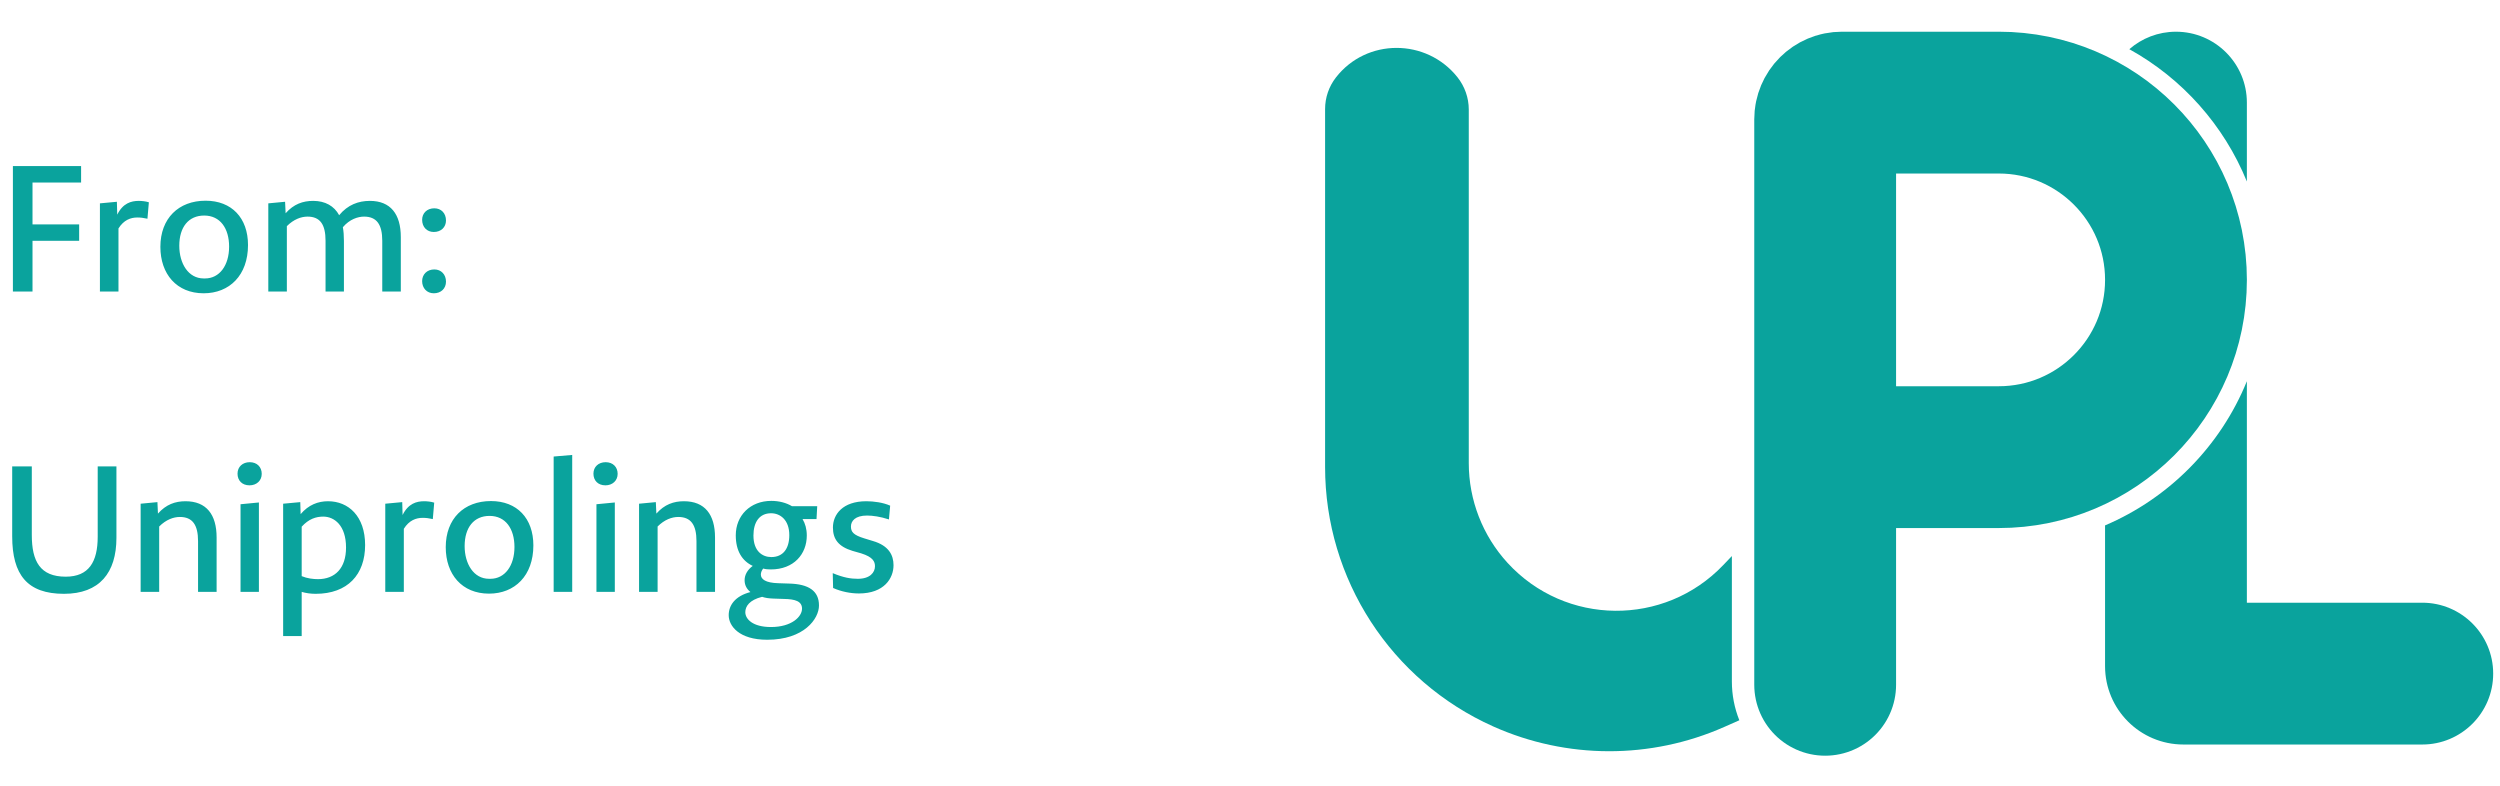 <svg width="283" height="89" viewBox="0 0 283 89" fill="none" xmlns="http://www.w3.org/2000/svg">
<path d="M150 12.341V28.516V52.866C150 65.552 157.455 77.054 169.035 82.234C177.356 85.957 186.866 85.975 195.201 82.283L196.893 81.534C196.334 80.139 196.048 78.65 196.048 77.147V62.946L195.073 63.967C188.398 70.96 177.201 70.85 170.664 63.727C167.835 60.644 166.265 56.611 166.265 52.425V12.396C166.265 11.072 165.808 9.777 164.983 8.74C161.461 4.315 154.686 4.308 151.22 8.777C150.429 9.797 150 11.051 150 12.341Z" fill="#0AA39D"/>
<path d="M206.609 51.749H226.253C237.336 51.749 246.32 42.765 246.32 31.682V31.682C246.32 20.6 237.336 11.616 226.253 11.616H208.5C207.456 11.616 206.609 12.462 206.609 13.507V51.749ZM206.609 51.749V77.519" stroke="#0AA39D" stroke-width="16.053" stroke-linecap="round"/>
<path fill-rule="evenodd" clip-rule="evenodd" d="M254.346 43.155C251.363 50.488 245.564 56.375 238.292 59.475V75.408C238.292 80.308 242.264 84.279 247.164 84.279H274.201C278.634 84.279 282.228 80.686 282.228 76.253C282.228 71.82 278.634 68.226 274.201 68.226H254.346V43.155ZM254.346 20.548V11.617C254.346 7.184 250.752 3.59 246.319 3.59C244.298 3.59 242.452 4.337 241.041 5.569C247.019 8.877 251.749 14.165 254.346 20.548Z" fill="#0AA39D"/>
<path d="M13.18 60.88V52.8H11.06V60.76C11.06 63.6 10.06 65.28 7.44 65.28C4.54 65.28 3.6 63.54 3.6 60.56V52.8H1.38V60.7C1.38 65.08 3.1 67.22 7.24 67.22C11.26 67.22 13.18 64.84 13.18 60.88ZM15.92 67H18.02V59.6C18.8 58.82 19.64 58.52 20.36 58.52C21.78 58.52 22.42 59.4 22.42 61.26V67H24.52V60.84C24.52 58.24 23.36 56.74 21 56.74C19.84 56.74 18.8 57.1 17.88 58.14L17.82 56.84L15.92 57.02V67ZM29.628 53.64C29.628 52.86 29.088 52.32 28.268 52.32C27.468 52.32 26.888 52.84 26.888 53.62C26.888 54.4 27.408 54.94 28.248 54.94C29.028 54.94 29.628 54.42 29.628 53.64ZM27.228 67H29.308V56.88L27.228 57.08V67ZM41.331 61.7C41.331 58.44 39.451 56.74 37.131 56.74C36.011 56.74 34.931 57.14 34.031 58.2L33.991 56.84L32.051 57.02V72H34.151V67C34.611 67.14 35.171 67.22 35.731 67.22C39.351 67.22 41.331 65.04 41.331 61.7ZM39.171 61.98C39.171 64.32 37.931 65.56 35.991 65.56C35.451 65.56 34.771 65.48 34.151 65.22V59.62C34.951 58.74 35.771 58.48 36.591 58.48C37.851 58.48 39.171 59.48 39.171 61.98ZM48.993 58.76L49.153 56.9C48.793 56.78 48.313 56.74 48.013 56.74C47.153 56.74 46.213 57 45.573 58.3L45.533 56.84L43.613 57.02V67H45.713V59.86C46.313 58.9 47.093 58.62 47.853 58.62C48.213 58.62 48.553 58.66 48.993 58.76ZM60.377 61.74C60.377 58.66 58.517 56.72 55.578 56.72C52.517 56.72 50.458 58.72 50.458 61.94C50.458 65.02 52.297 67.2 55.358 67.2C58.278 67.2 60.377 65.16 60.377 61.74ZM58.237 61.92C58.237 64.06 57.138 65.52 55.517 65.52H55.358C53.617 65.52 52.597 63.82 52.597 61.82C52.597 59.72 53.638 58.4 55.417 58.4C57.237 58.4 58.237 59.86 58.237 61.92ZM62.674 67H64.774V51.5L62.674 51.68V67ZM69.918 53.64C69.918 52.86 69.377 52.32 68.558 52.32C67.757 52.32 67.177 52.84 67.177 53.62C67.177 54.4 67.698 54.94 68.537 54.94C69.317 54.94 69.918 54.42 69.918 53.64ZM67.517 67H69.597V56.88L67.517 57.08V67ZM72.341 67H74.441V59.6C75.221 58.82 76.061 58.52 76.781 58.52C78.201 58.52 78.841 59.4 78.841 61.26V67H80.941V60.84C80.941 58.24 79.781 56.74 77.421 56.74C76.26 56.74 75.221 57.1 74.3 58.14L74.24 56.84L72.341 57.02V67ZM86.849 72.42C91.029 72.42 92.709 70.04 92.709 68.54C92.709 66.88 91.529 66.12 89.349 66.06L88.109 66.02C86.649 65.98 86.129 65.56 86.129 65.04C86.129 64.8 86.229 64.58 86.389 64.36C86.669 64.44 86.949 64.46 87.249 64.46C89.869 64.46 91.329 62.72 91.329 60.62C91.329 59.88 91.149 59.26 90.849 58.76H92.429L92.509 57.3H89.649C89.009 56.92 88.209 56.7 87.309 56.7C84.929 56.7 83.289 58.36 83.289 60.6C83.289 62.36 84.009 63.5 85.209 64.06C84.609 64.5 84.289 65.08 84.289 65.68C84.289 66.24 84.529 66.68 84.949 67.02C83.189 67.48 82.489 68.54 82.489 69.64C82.489 70.86 83.669 72.42 86.849 72.42ZM89.349 60.58C89.349 62.1 88.649 63.06 87.309 63.06C86.309 63.06 85.289 62.4 85.289 60.62C85.289 59.1 85.969 58.1 87.289 58.1C88.289 58.1 89.349 58.82 89.349 60.58ZM90.789 68.9C90.789 69.8 89.629 70.98 87.269 70.98C85.209 70.98 84.369 70.08 84.369 69.3C84.369 68.64 84.829 67.92 86.269 67.56C86.629 67.68 86.989 67.74 87.569 67.76L88.749 67.8C90.009 67.82 90.789 68.06 90.789 68.9ZM101.147 63.98C101.147 62.84 100.607 61.76 98.807 61.24L97.827 60.94C96.587 60.56 96.327 60.2 96.327 59.6C96.327 58.98 96.807 58.36 98.147 58.36C98.787 58.36 99.647 58.48 100.627 58.8L100.767 57.24C99.967 56.88 98.887 56.74 98.067 56.74C95.387 56.74 94.287 58.24 94.287 59.72C94.287 61.04 94.927 61.88 96.507 62.36L97.487 62.64C98.827 63.06 99.047 63.58 99.047 64.1C99.047 64.8 98.487 65.52 97.107 65.52C96.327 65.52 95.507 65.4 94.267 64.88L94.307 66.56C95.247 66.98 96.307 67.18 97.227 67.18C100.087 67.18 101.147 65.46 101.147 63.98Z" fill="#0AA39D"/>
<path d="M3.68 20.66H9.18V18.8H1.46V33H3.68V27.26H8.96V25.4H3.68V20.66ZM16.691 24.76L16.851 22.9C16.491 22.78 16.011 22.74 15.711 22.74C14.851 22.74 13.911 23 13.271 24.3L13.231 22.84L11.311 23.02V33H13.411V25.86C14.011 24.9 14.791 24.62 15.551 24.62C15.911 24.62 16.251 24.66 16.691 24.76ZM28.075 27.74C28.075 24.66 26.215 22.72 23.275 22.72C20.215 22.72 18.155 24.72 18.155 27.94C18.155 31.02 19.995 33.2 23.055 33.2C25.975 33.2 28.075 31.16 28.075 27.74ZM25.935 27.92C25.935 30.06 24.835 31.52 23.215 31.52H23.055C21.315 31.52 20.295 29.82 20.295 27.82C20.295 25.72 21.335 24.4 23.115 24.4C24.935 24.4 25.935 25.86 25.935 27.92ZM30.372 33H32.472V25.6C33.252 24.82 34.092 24.52 34.812 24.52C36.232 24.52 36.852 25.4 36.852 27.26V33H38.932V27.28C38.932 26.68 38.892 26.16 38.812 25.72C39.572 24.82 40.512 24.52 41.212 24.52C42.632 24.52 43.272 25.4 43.272 27.26V33H45.372V26.84C45.372 24.24 44.212 22.74 41.872 22.74C40.572 22.74 39.372 23.18 38.392 24.36C37.832 23.32 36.812 22.74 35.452 22.74C34.292 22.74 33.252 23.1 32.332 24.14L32.272 22.84L30.372 23.02V33ZM50.486 24.96C50.486 24.14 49.946 23.58 49.166 23.58C48.326 23.58 47.786 24.14 47.786 24.88C47.786 25.7 48.326 26.26 49.106 26.26C49.926 26.26 50.486 25.72 50.486 24.96ZM50.486 31.88C50.486 31.08 49.946 30.5 49.166 30.5C48.326 30.5 47.786 31.08 47.786 31.82C47.786 32.62 48.326 33.2 49.106 33.2C49.926 33.2 50.486 32.66 50.486 31.88Z" fill="#0AA39D"/>
</svg>
